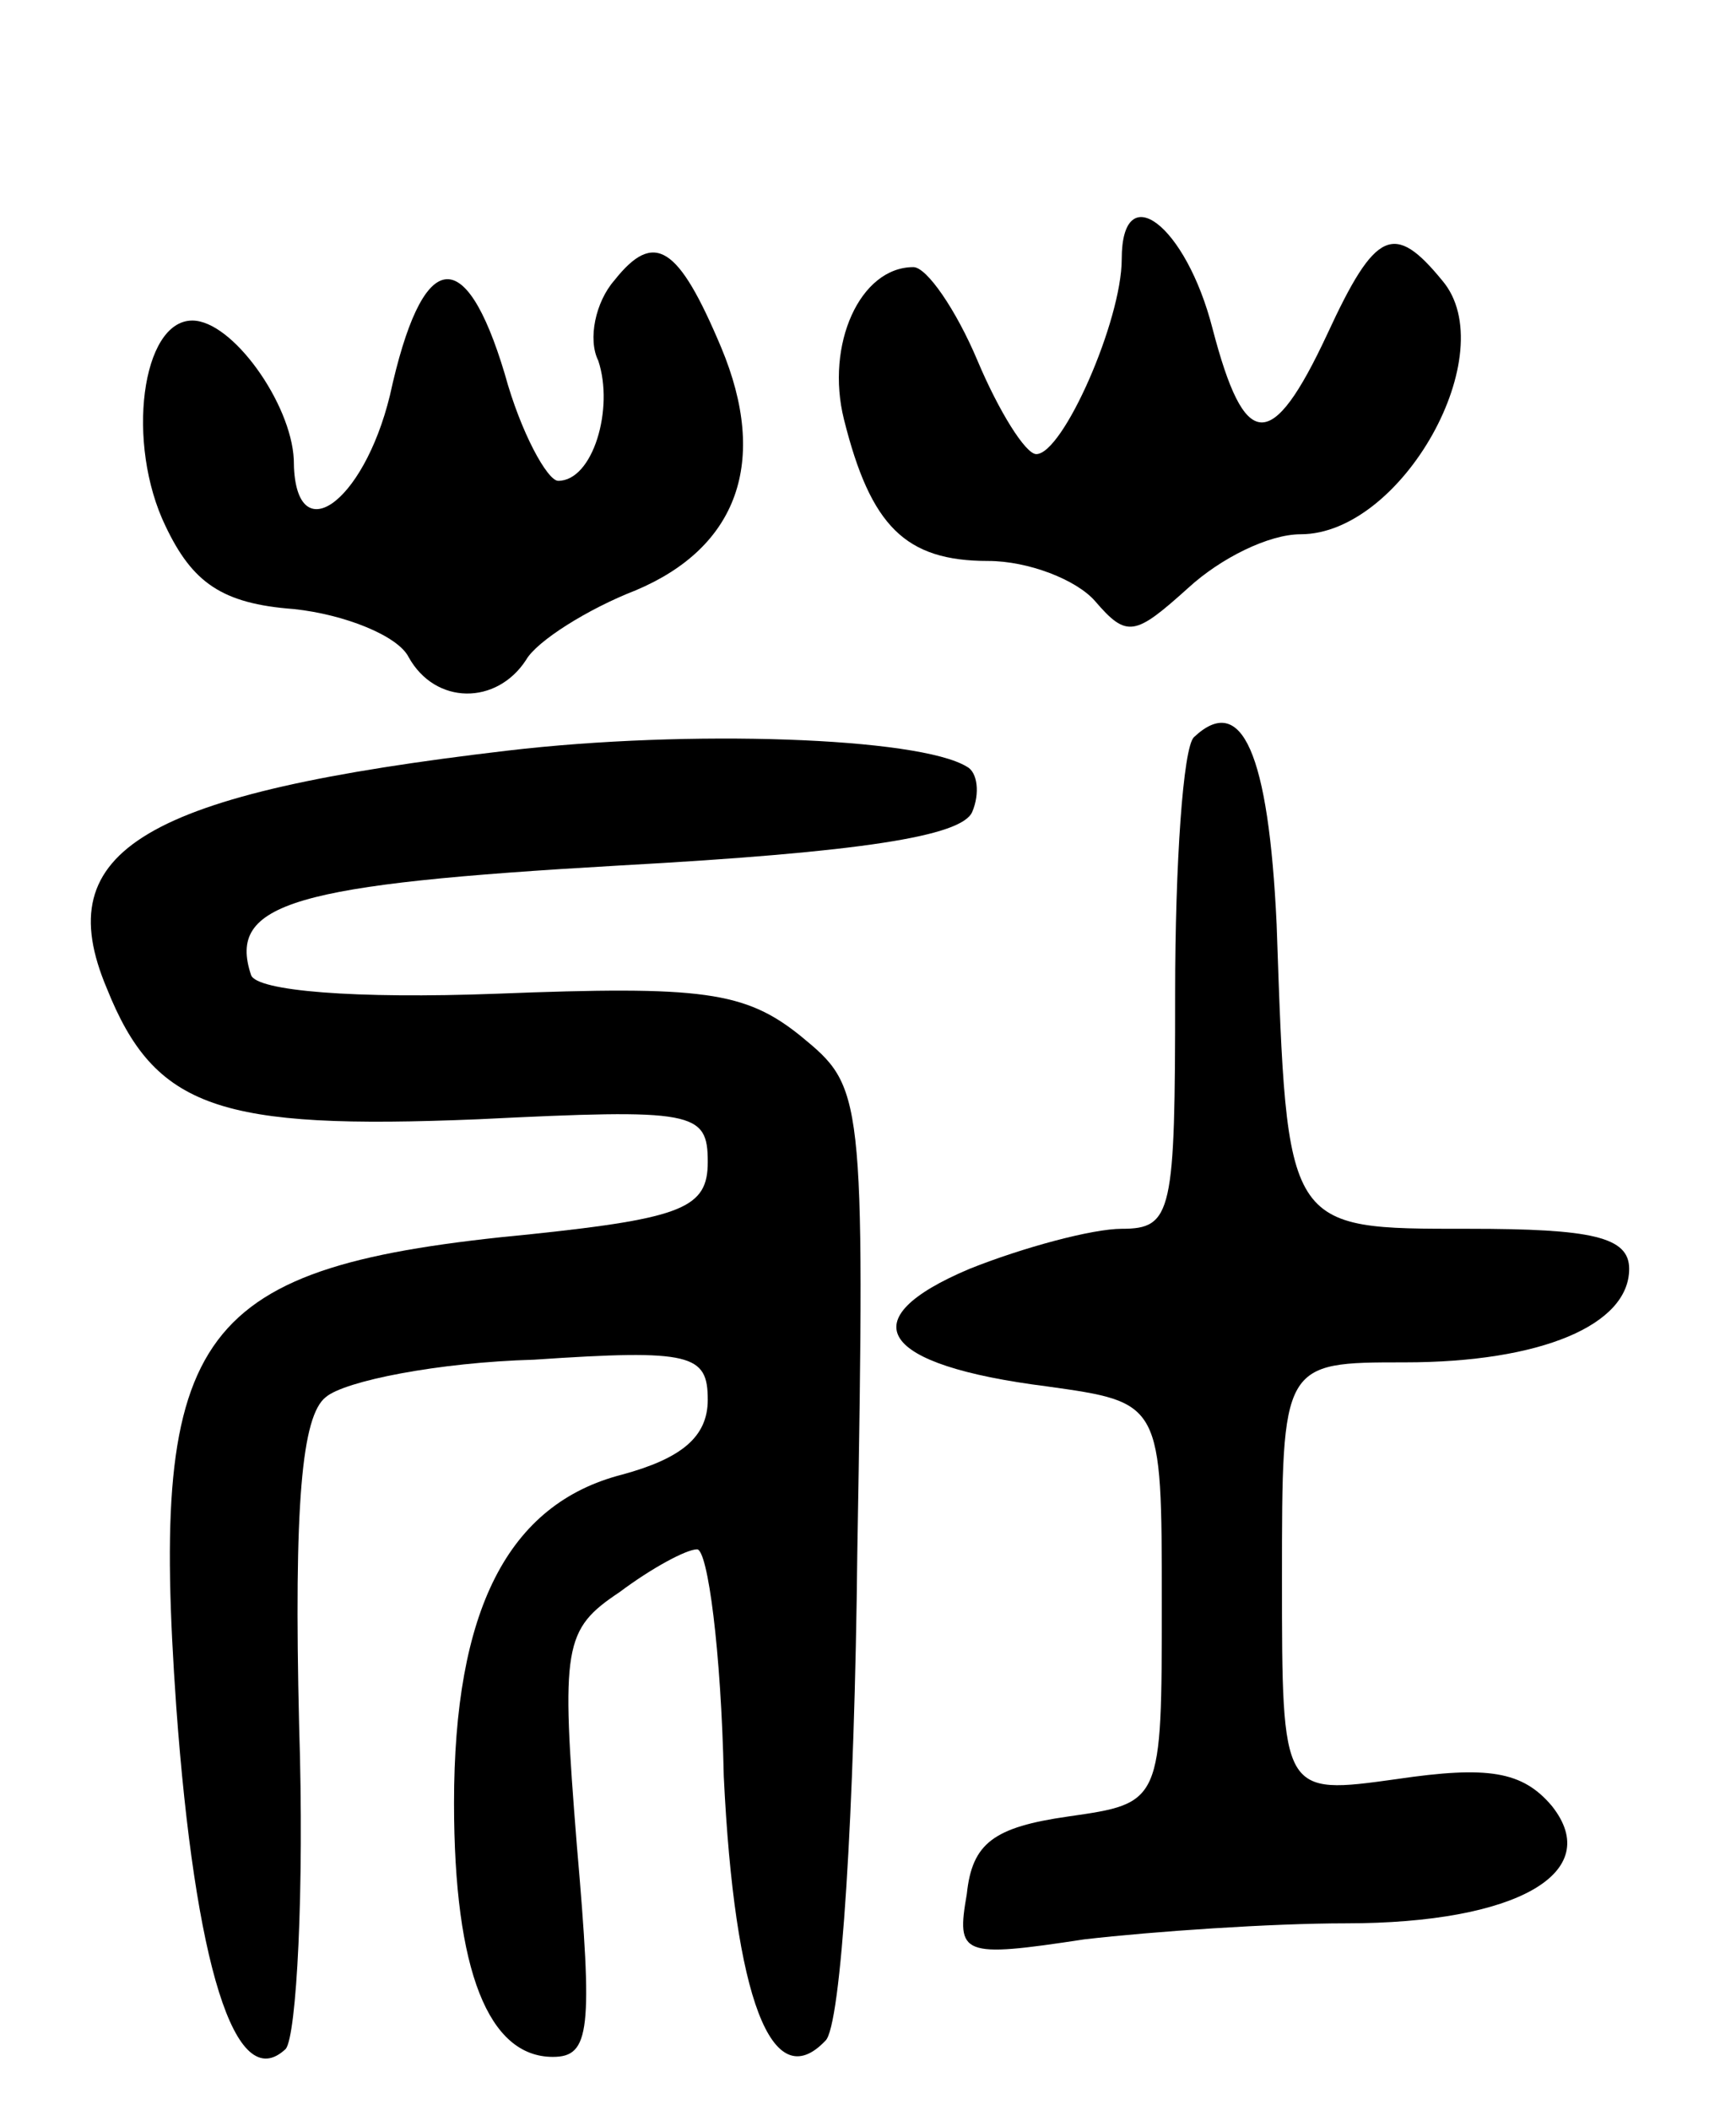 <svg version="1.0" xmlns="http://www.w3.org/2000/svg"
 width="65pt" height="79pt" viewBox="0 0 65 79"
 preserveAspectRatio="xMidYMid meet">
<g transform="translate(0,79) scale(0.1,-0.1)"
fill="#000000" stroke="none">
<path d="M420 693 c0 -23 -22 -73 -32 -73 -4 0 -14 16 -22 35 -8 19 -19 35
-24 35 -20 0 -33 -29 -26 -57 10 -40 23 -53 54 -53 15 0 33 -7 40 -15 12 -14
15 -13 35 5 12 11 30 20 42 20 38 0 76 68 53 95 -18 22 -25 19 -43 -20 -21
-45 -31 -44 -43 2 -10 39 -34 57 -34 26z"/>
<path d="M230 685 c-7 -8 -10 -22 -6 -30 6 -18 -2 -45 -15 -45 -4 0 -14 18
-20 40 -15 50 -31 47 -43 -8 -10 -41 -36 -59 -36 -24 -1 21 -23 52 -38 52 -19
0 -25 -46 -10 -77 10 -21 21 -29 48 -31 19 -2 39 -10 43 -18 10 -18 33 -18 44
-1 4 7 23 19 41 26 38 16 50 48 32 91 -16 38 -25 44 -40 25z"/>
<path d="M190 509 c-136 -16 -172 -37 -150 -89 18 -45 42 -53 139 -49 81 4 86
3 86 -16 0 -17 -9 -21 -66 -27 -126 -12 -143 -35 -133 -177 7 -96 22 -146 41
-128 4 5 7 59 5 121 -2 83 1 116 10 123 7 6 42 13 78 14 59 4 65 2 65 -15 0
-14 -10 -22 -32 -28 -43 -11 -63 -51 -63 -123 0 -63 13 -95 37 -95 14 0 15 10
9 79 -6 75 -5 81 16 95 12 9 25 16 29 16 4 0 9 -38 10 -85 4 -83 18 -120 38
-99 6 5 11 87 12 183 3 173 2 174 -21 193 -21 17 -37 19 -114 16 -53 -2 -90 1
-92 7 -9 27 16 34 138 41 91 5 128 11 132 20 3 7 2 15 -2 17 -18 11 -104 14
-172 6z"/>
<path d="M447 514 c-4 -4 -7 -47 -7 -96 0 -82 -1 -88 -20 -88 -11 0 -37 -7
-57 -15 -45 -19 -34 -36 29 -44 43 -6 43 -6 43 -81 0 -75 0 -75 -35 -80 -28
-4 -36 -10 -38 -29 -4 -23 -2 -24 44 -17 26 3 70 6 98 6 64 0 97 19 77 44 -11
13 -24 15 -58 10 -43 -6 -43 -6 -43 75 0 81 0 81 46 81 51 0 84 14 84 35 0 12
-14 15 -60 15 -69 0 -68 -1 -72 114 -3 64 -13 87 -31 70z"/>
</g>
</svg>
